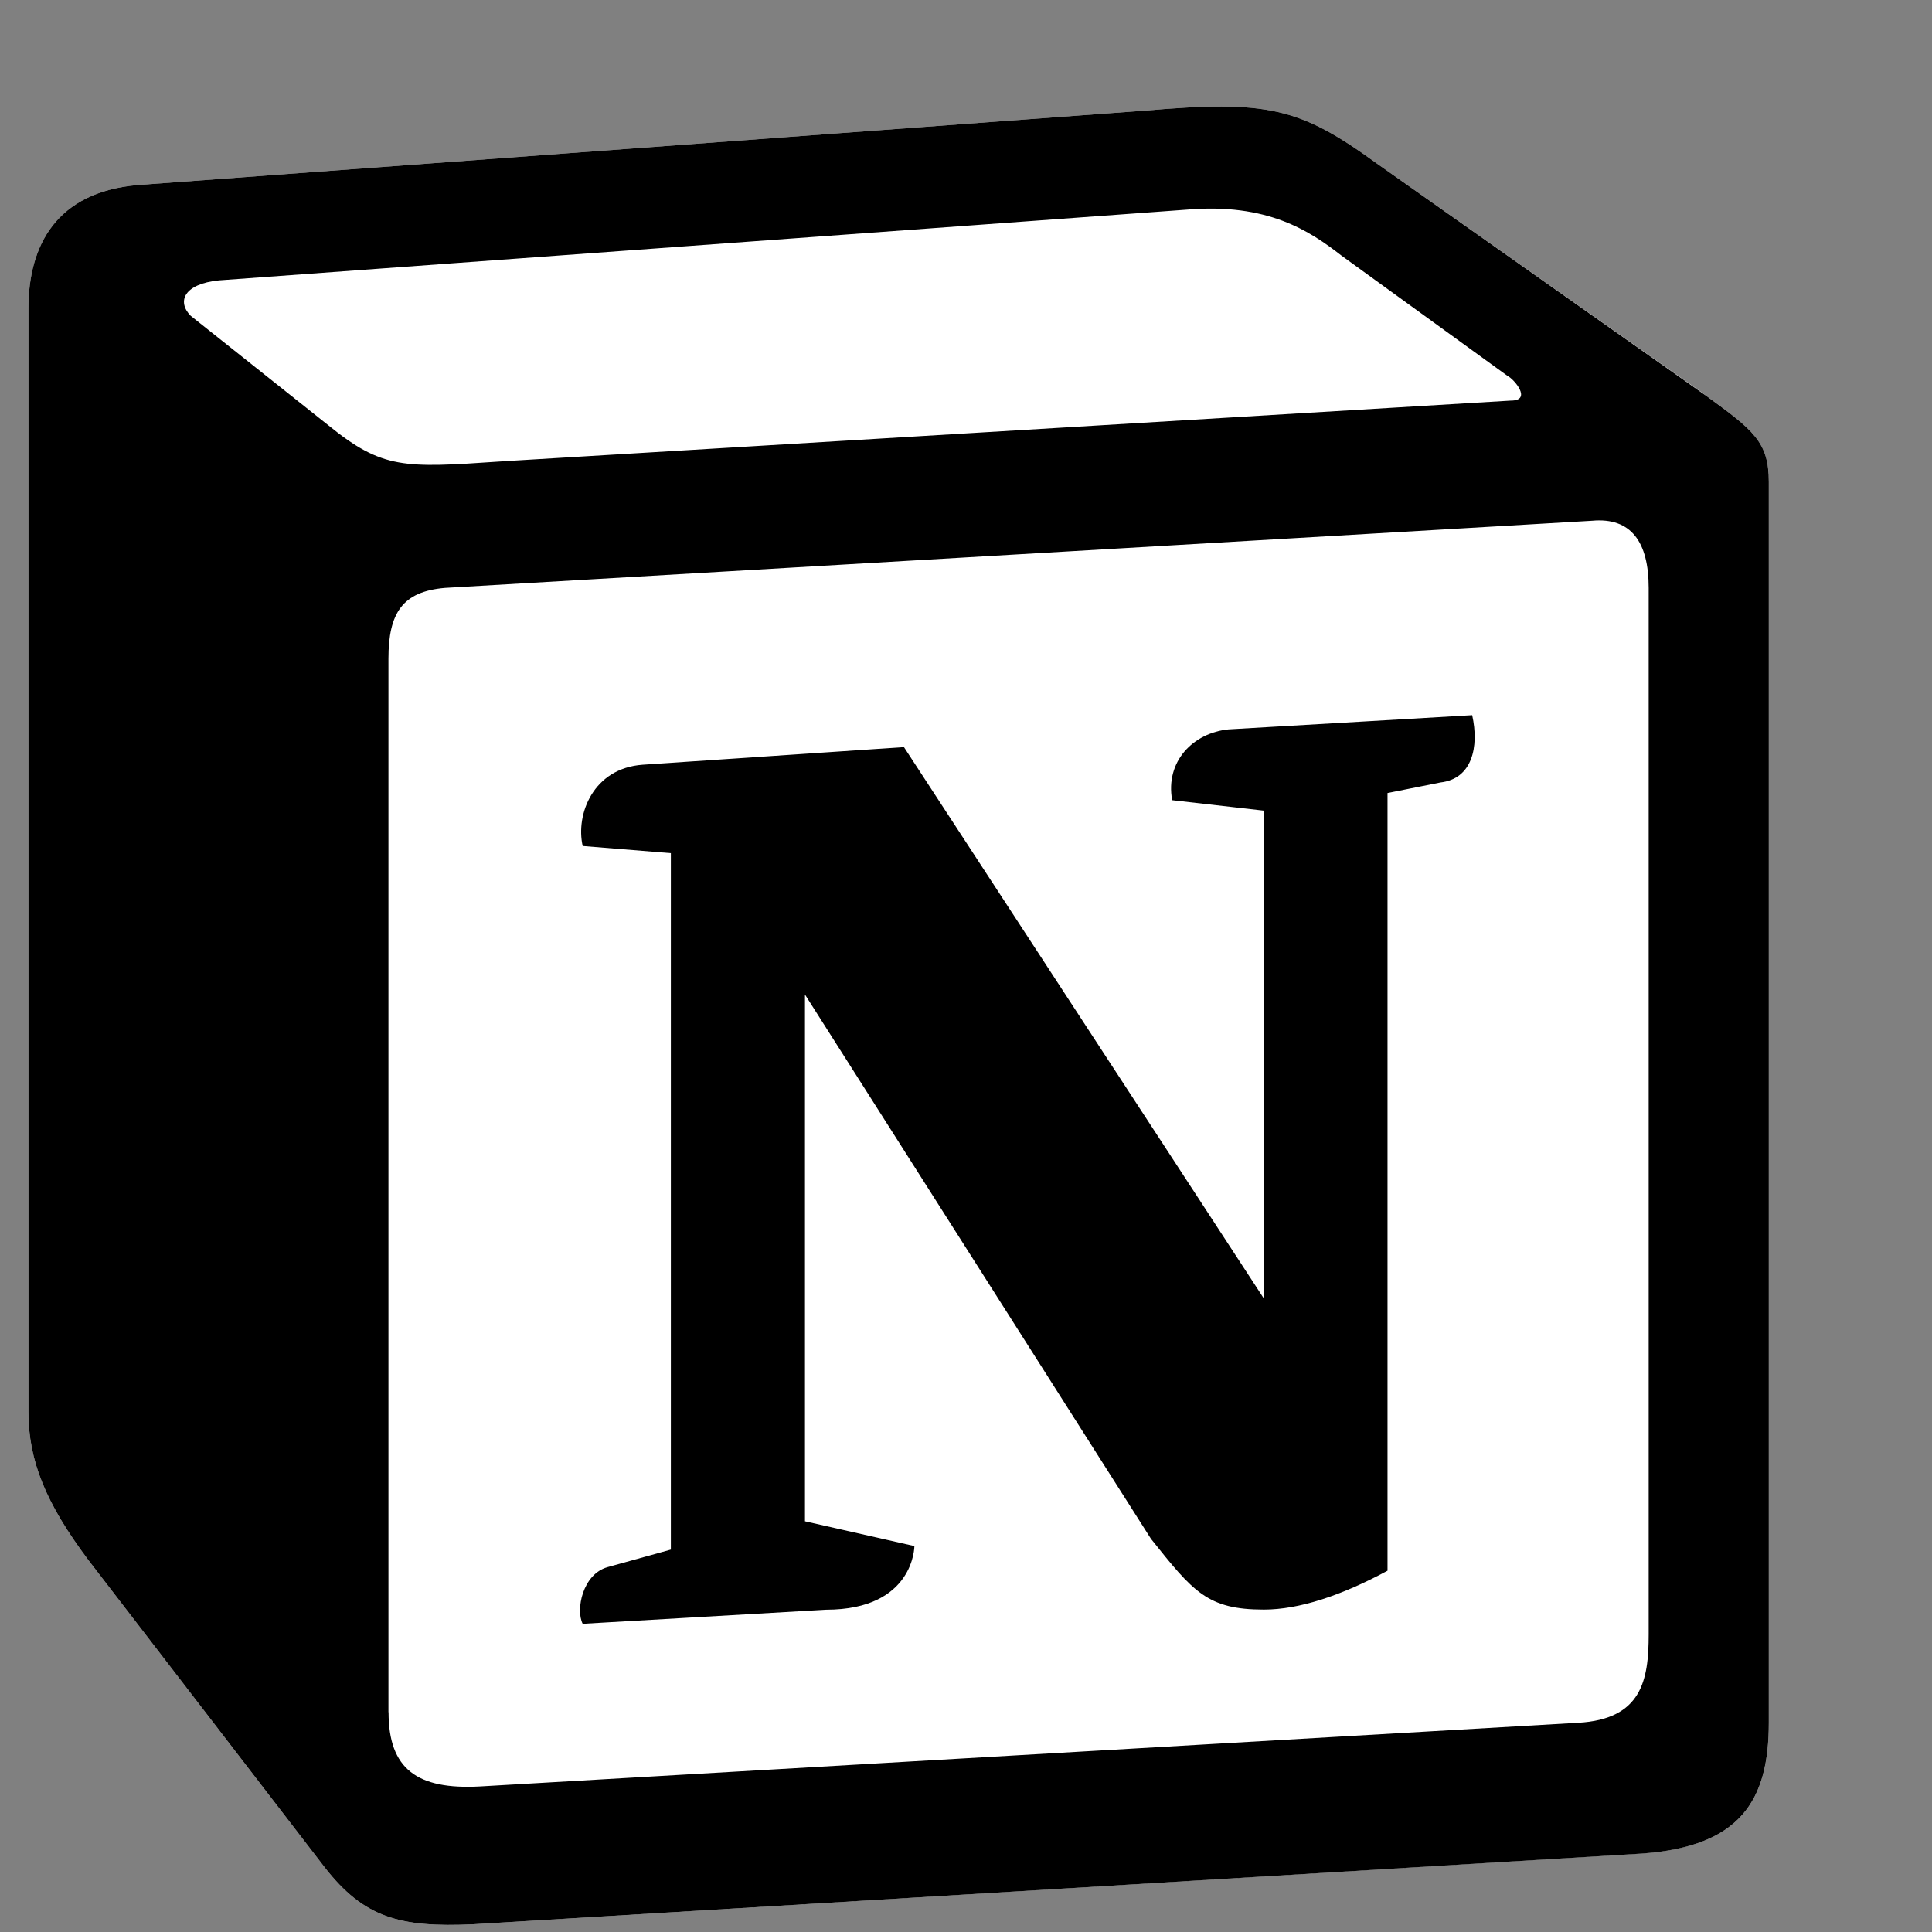 <svg width="17" height="17" viewBox="0 0 17 17" fill="none" xmlns="http://www.w3.org/2000/svg">
<rect x="0" y="0" width="17" height="17" fill="#808080" stroke="none"/>
<g clip-path="url(#clip0_177_965)">
<path d="M1.213 1.628L10.066 0.974C11.153 0.88 11.433 0.943 12.117 1.44L14.943 3.431C15.409 3.774 15.564 3.867 15.564 4.24V15.159C15.564 15.843 15.316 16.248 14.446 16.309L4.165 16.932C3.512 16.963 3.201 16.87 2.859 16.434L0.778 13.728C0.405 13.23 0.25 12.857 0.25 12.421V2.716C0.25 2.156 0.498 1.69 1.213 1.628Z" fill="white"/>
<path fill-rule="evenodd" clip-rule="evenodd" d="M10.066 0.974L1.213 1.628C0.498 1.69 0.25 2.156 0.25 2.716V12.421C0.25 12.857 0.405 13.23 0.778 13.728L2.859 16.434C3.201 16.87 3.512 16.963 4.165 16.932L14.446 16.31C15.315 16.248 15.564 15.843 15.564 15.159V4.24C15.564 3.886 15.425 3.784 15.013 3.483L12.117 1.44C11.433 0.943 11.153 0.88 10.066 0.974V0.974ZM4.397 4.061C3.558 4.118 3.367 4.13 2.89 3.743L1.678 2.779C1.555 2.654 1.617 2.498 1.927 2.467L10.438 1.845C11.153 1.783 11.525 2.032 11.805 2.25L13.264 3.307C13.327 3.339 13.482 3.525 13.295 3.525L4.506 4.054L4.397 4.061ZM3.418 15.066V5.796C3.418 5.391 3.543 5.205 3.915 5.173L14.01 4.582C14.352 4.551 14.507 4.769 14.507 5.173V14.381C14.507 14.786 14.445 15.128 13.886 15.159L4.226 15.719C3.667 15.75 3.419 15.564 3.419 15.066H3.418ZM12.954 6.293C13.016 6.573 12.954 6.853 12.675 6.885L12.209 6.978V13.821C11.805 14.039 11.432 14.163 11.121 14.163C10.624 14.163 10.5 14.007 10.128 13.541L7.083 8.751V13.386L8.046 13.604C8.046 13.604 8.046 14.164 7.269 14.164L5.127 14.288C5.064 14.163 5.127 13.852 5.344 13.79L5.903 13.635V7.507L5.127 7.444C5.064 7.164 5.22 6.76 5.655 6.729L7.954 6.574L11.121 11.426V7.133L10.314 7.041C10.252 6.698 10.5 6.449 10.81 6.418L12.954 6.293Z" fill="black"/>
</g>
<defs>
<clipPath id="clip0_177_965">
<rect width="16" height="16" fill="white" transform="translate(0.25 0.938)"/>
</clipPath>
</defs>
</svg>
